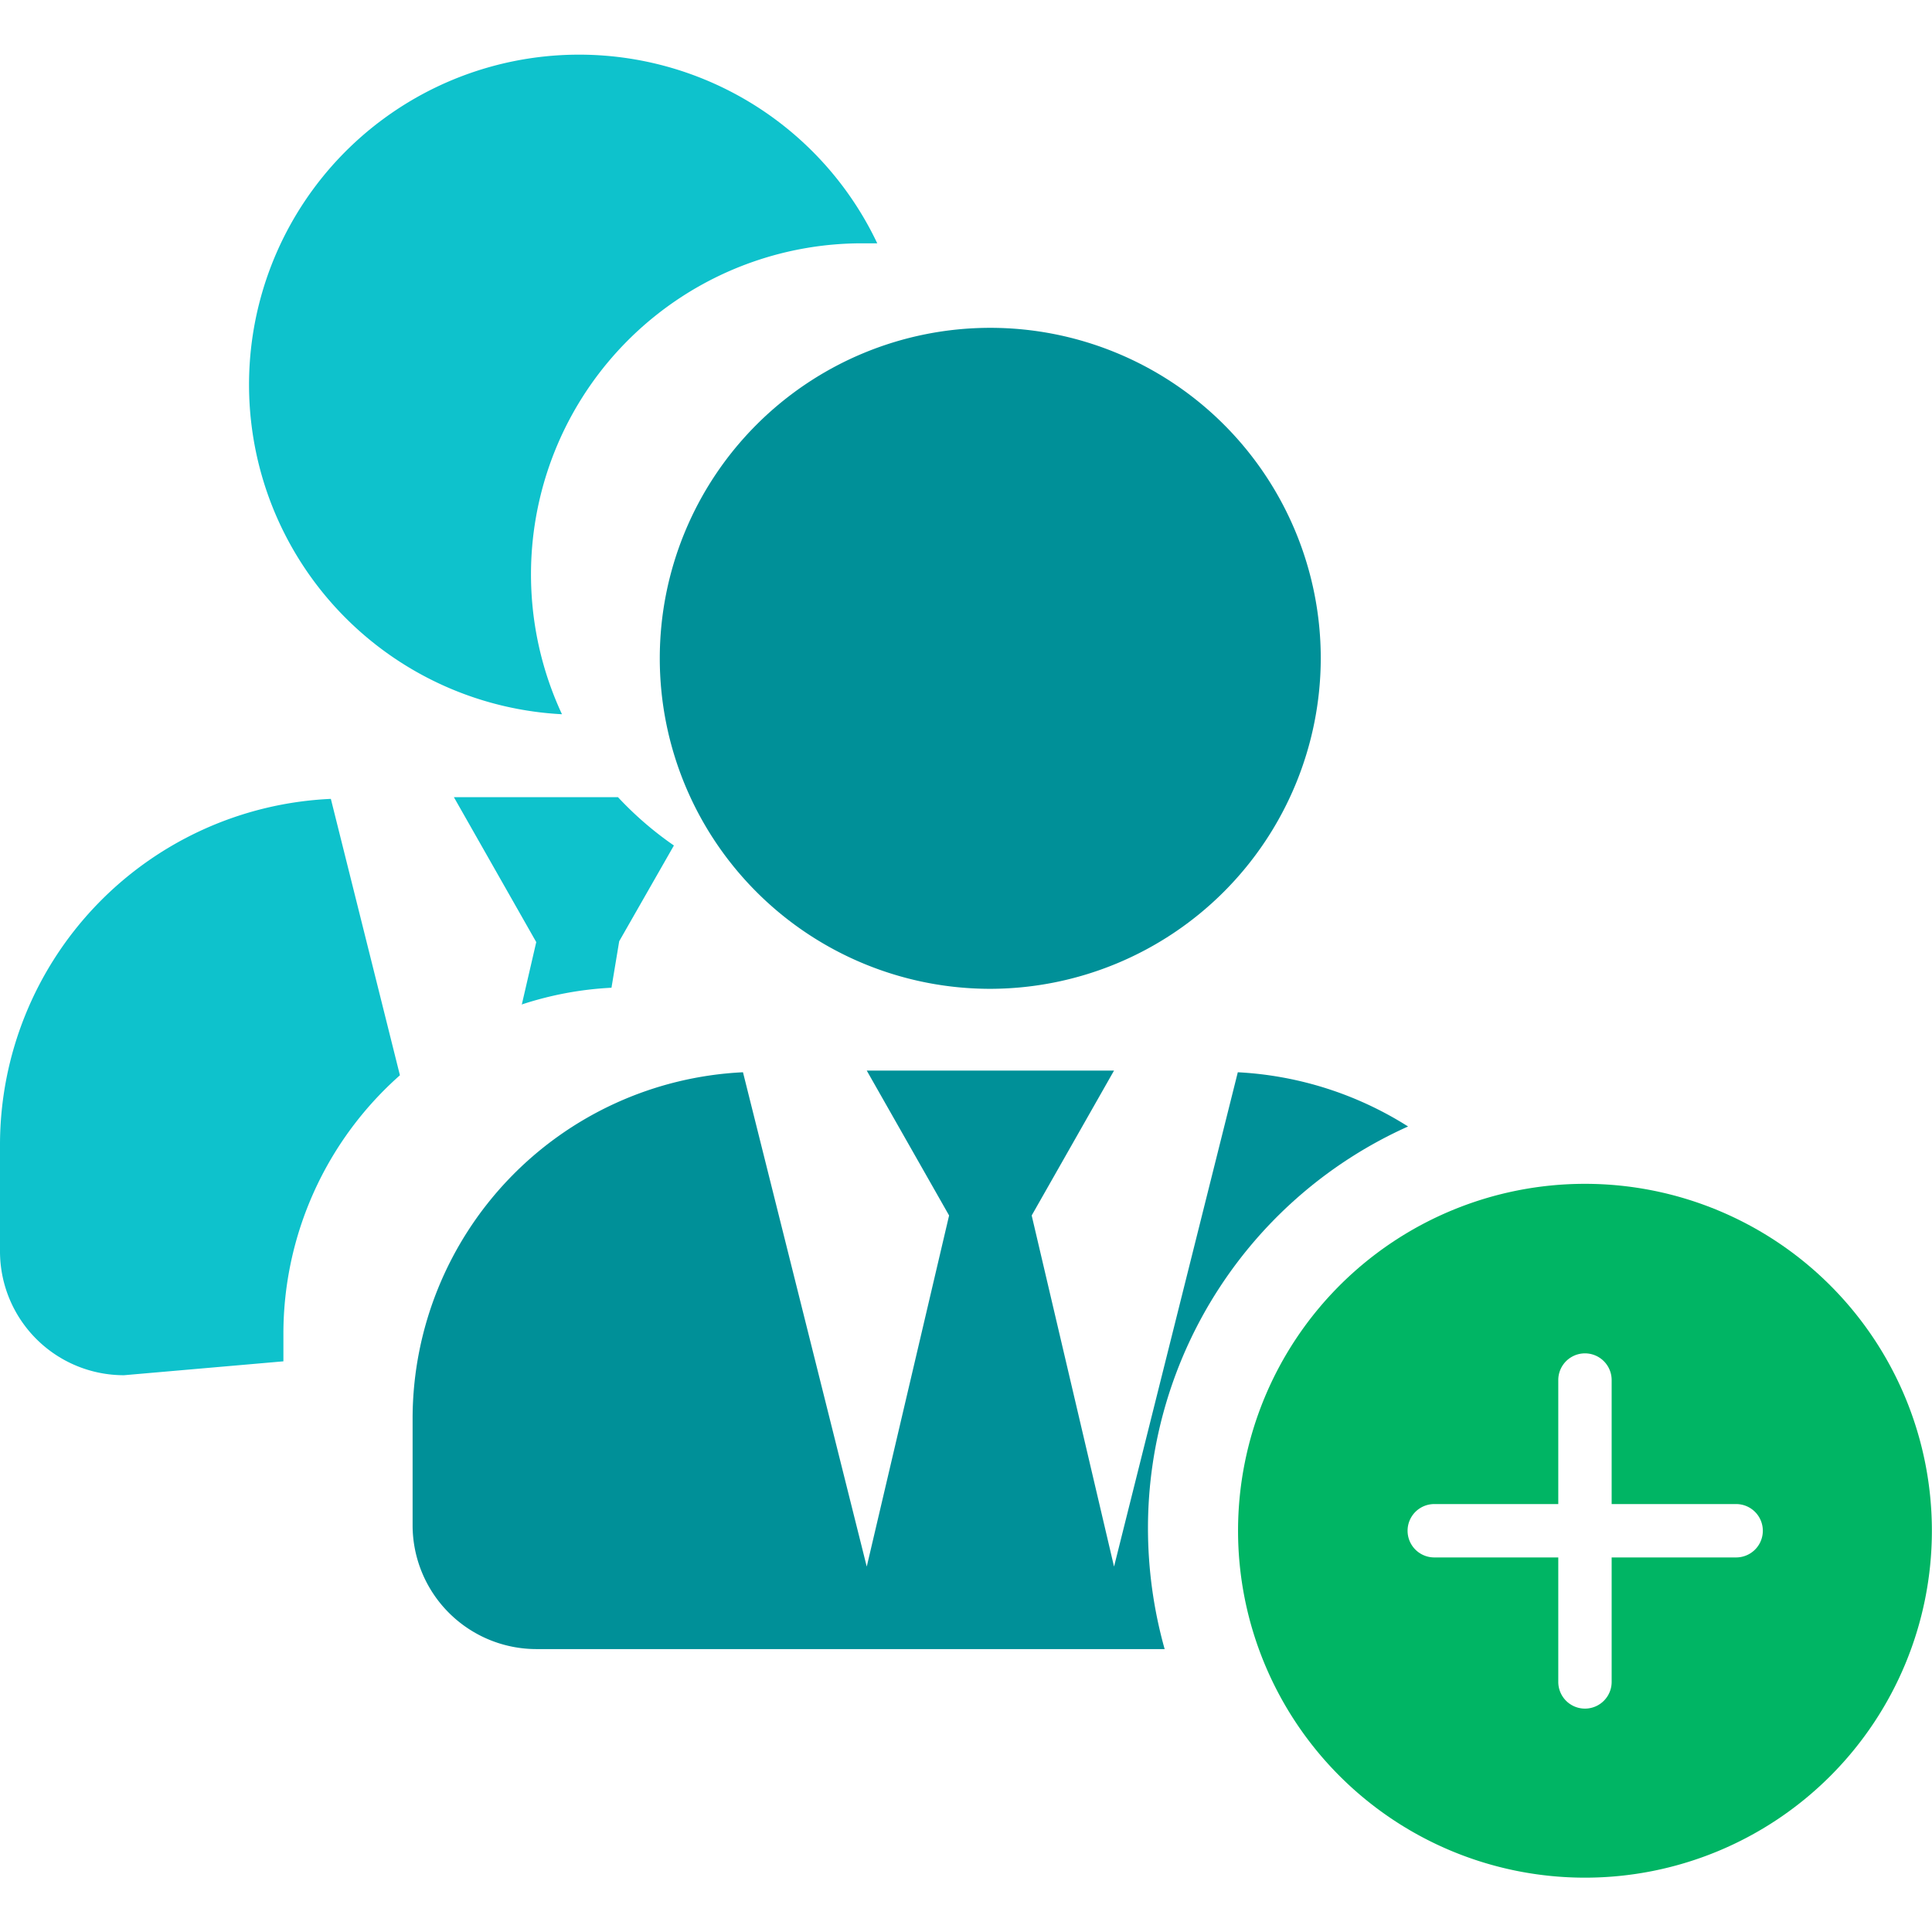 <svg xmlns="http://www.w3.org/2000/svg" width="16" height="16" viewBox="0 0 16 16">
  <g id="add_employee" transform="translate(-250 -17)">
    <rect id="Rectangle_1323" data-name="Rectangle 1323" width="16" height="16" transform="translate(250 17)" fill="none"/>
    <g id="add_employee_popup" transform="translate(-36.465 -71.658)">
      <path id="Subtraction_39" data-name="Subtraction 39" d="M20871.492,19725.6h0a1.026,1.026,0,0,1-1.027-1.021v-.891a2.869,2.869,0,0,1,2.74-2.861l.572,2.289a2.859,2.859,0,0,0-.965,2.139v.23Zm3.293-3.064,0,0,.121-.523-.682-1.2h1.359a2.84,2.84,0,0,0,.463.4l-.453.793-.064.385a2.83,2.83,0,0,0-.744.139Zm.334-2.41h0a2.733,2.733,0,1,1,2.611-3.9c-.043,0-.088,0-.131,0a2.742,2.742,0,0,0-2.48,3.9Z" transform="translate(-20584 -19625.553)" fill="#0ec2cc"/>
      <path id="Subtraction_26" data-name="Subtraction 26" d="M6.229,10.945H1.023A1.026,1.026,0,0,1,0,9.92V9.027A2.874,2.874,0,0,1,2.736,6.168l1.025,4.094.682-2.908-.682-1.2H5.809l-.682,1.2.682,2.908L6.834,6.168a2.917,2.917,0,0,1,1.41.449A3.646,3.646,0,0,0,6.09,9.941a3.711,3.711,0,0,0,.137,1ZM4.783,5.477A2.737,2.737,0,1,1,7.521,2.738,2.742,2.742,0,0,1,4.783,5.477Z" transform="translate(289.882 91.37)" fill="#009098"/>
      <g id="Group_15562" data-name="Group 15562" transform="translate(296.718 98.462)">
        <path id="Icon_ionic-ios-add-circle" data-name="Icon ionic-ios-add-circle" d="M6.248,3.375A2.873,2.873,0,1,1,3.375,6.248,2.873,2.873,0,0,1,6.248,3.375ZM5,6.469H6.027V7.5a.221.221,0,0,0,.442,0V6.469H7.5a.221.221,0,1,0,0-.442H6.469V5a.221.221,0,0,0-.442,0V6.027H5a.221.221,0,0,0,0,.442Z" transform="translate(-3.375 -3.375)" fill="#00b564"/>
      </g>
    </g>
  </g>
</svg>
